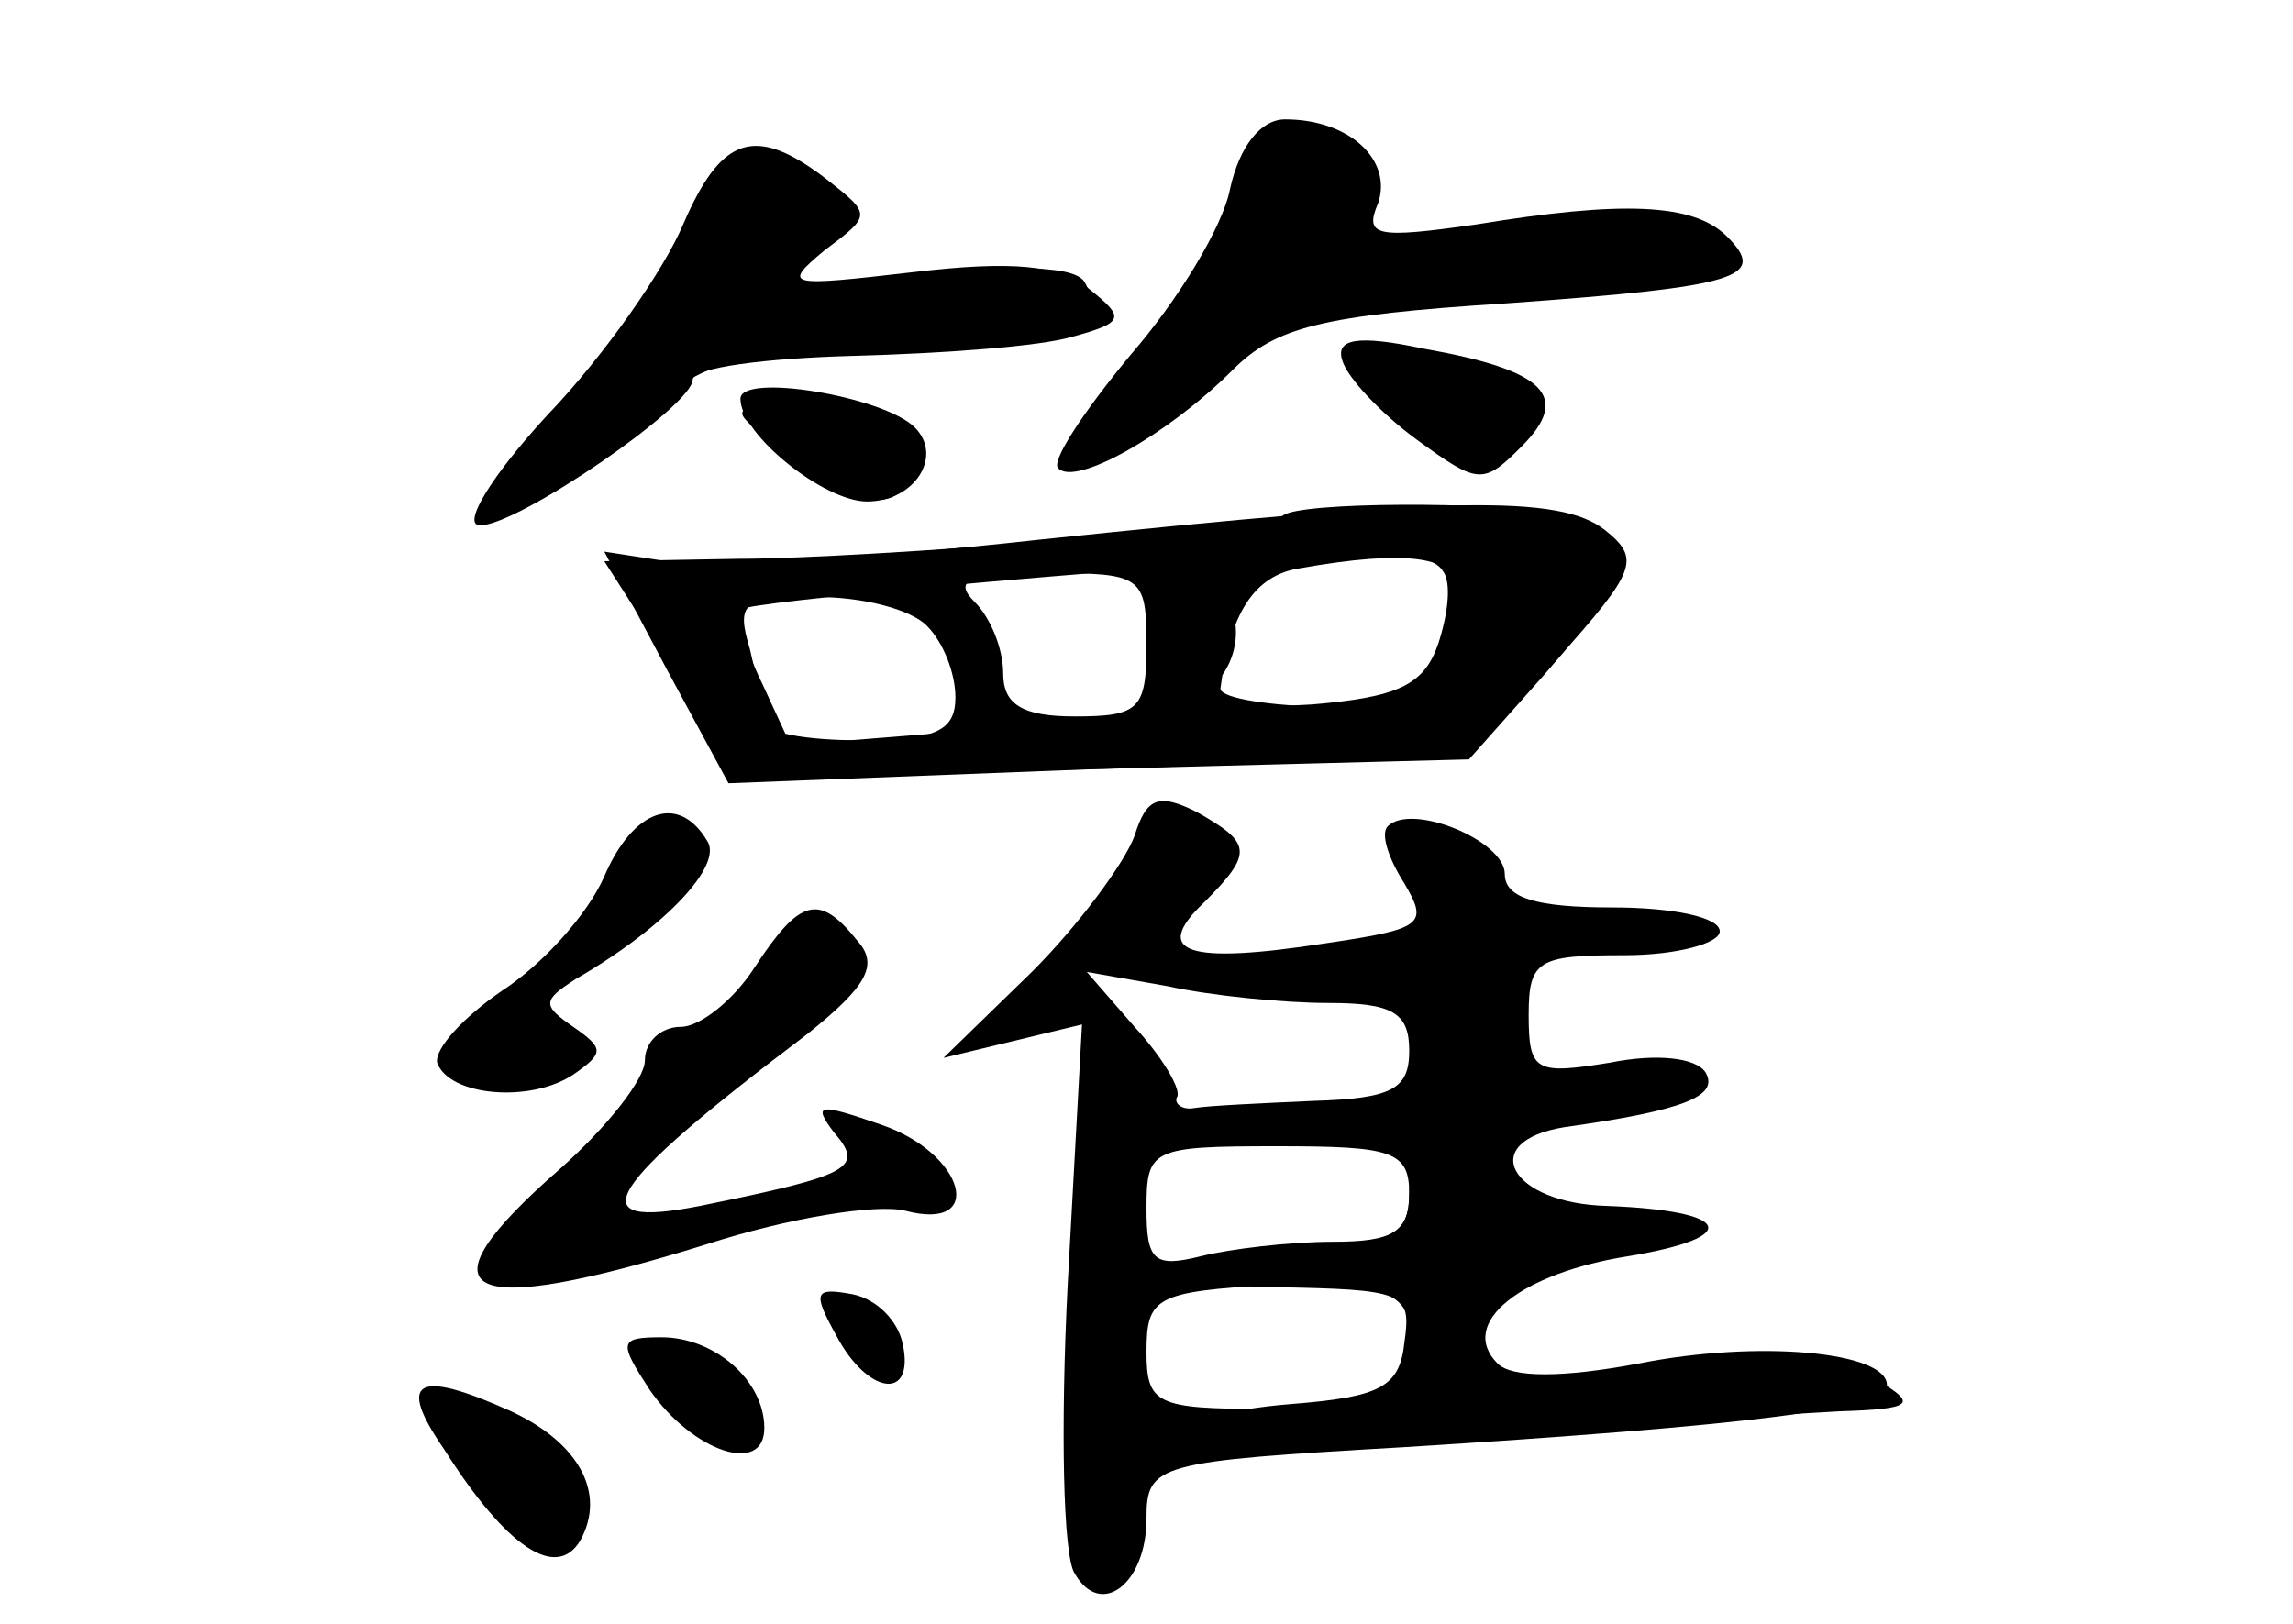 <?xml version="1.0" standalone="no"?>
<!DOCTYPE svg PUBLIC "-//W3C//DTD SVG 20010904//EN"
 "http://www.w3.org/TR/2001/REC-SVG-20010904/DTD/svg10.dtd">
<svg version="1.0" xmlns="http://www.w3.org/2000/svg"
 width="96pt" height="68pt" viewBox="0 0 96 68"
 preserveAspectRatio="xMidYMid meet">
<g transform="translate(0,68) scale(0.1,-0.1)" fill="#000000" stroke="none">
<g id="part-0" class="char-part">
  <path d="M515 601 c-3 -16 -22 -47 -42 -70 -19 -23 -33 -44 -30 -47 7 -8 46
14 73 41 18 18 37 23 115 28 98 7 109 11 92 28 -14 14 -44 15 -105 5 -42 -6
-47 -5 -41 9 6 18 -12 35 -39 35 -10 0 -19 -11 -23 -29z"/>
  <path d="M286 586 c-8 -19 -33 -55 -57 -80 -23 -25 -36 -46 -28 -46 16 0 89
50 89 61 0 5 30 9 68 10 37 1 78 4 91 8 22 6 22 8 7 20 -12 10 -32 12 -74 7
-52 -6 -55 -6 -37 9 20 15 20 15 1 30 -30 23 -44 18 -60 -19z"/>
  <path d="M562 529 c2 -7 16 -22 31 -33 26 -19 28 -19 44 -3 21 21 10 32 -41
41 -28 6 -37 4 -34 -5z"/>
  <path d="M310 513 c0 -15 35 -43 53 -43 20 0 32 19 20 31 -13 13 -73 23 -73
12z"/>
  <path d="M537 464 c-4 -4 -174 -18 -228 -18 l-56 -1 16 -25 c9 -14 22 -34 28
-45 10 -19 19 -20 164 -17 l154 4 32 36 c40 46 41 59 4 67 -25 5 -108 5 -114
-1z m73 -31 c0 -34 -18 -49 -59 -49 -23 1 -41 4 -40 8 4 31 14 47 33 50 45 8
66 5 66 -9z m-130 -23 c0 -27 -3 -30 -30 -30 -22 0 -30 5 -30 18 0 10 -5 23
-12 30 -9 9 -3 12 30 12 40 0 42 -1 42 -30z m-92 8 c7 -7 12 -20 12 -30 0 -14
-8 -18 -40 -18 -22 0 -40 3 -40 8 0 4 -3 17 -6 30 -6 20 -3 22 28 22 19 0 39
-5 46 -12z"/>
  <path d="M475 330 c-4 -11 -23 -37 -43 -57 l-37 -36 29 7 29 7 -6 -109 c-3
-59 -2 -114 3 -121 11 -19 30 -4 30 23 0 23 4 24 108 30 143 9 202 16 202 26
0 14 -54 19 -104 9 -32 -6 -53 -6 -59 0 -17 17 10 38 55 45 48 8 43 19 -9 21
-41 1 -55 27 -18 33 50 7 65 13 59 23 -4 6 -20 8 -40 4 -31 -5 -34 -4 -34 20
0 23 4 25 40 25 22 0 40 5 40 10 0 6 -20 10 -45 10 -32 0 -45 4 -45 14 0 14
-39 30 -49 20 -3 -3 0 -13 7 -24 10 -17 8 -19 -33 -25 -58 -9 -73 -4 -51 17
21 21 20 25 -3 38 -16 8 -21 6 -26 -10z m81 -70 c27 0 34 -4 34 -20 0 -16 -7
-20 -40 -21 -22 -1 -44 -2 -50 -3 -5 -1 -9 2 -7 5 1 4 -7 17 -18 29 l-20 23
34 -6 c18 -4 49 -7 67 -7z m34 -80 c0 -16 -7 -20 -32 -20 -18 0 -43 -3 -55 -6
-20 -5 -23 -2 -23 20 0 25 2 26 55 26 48 0 55 -2 55 -20z m-4 -76 c-4 -9 -21
-14 -56 -14 -46 0 -50 2 -50 24 0 23 4 25 53 28 53 3 65 -6 53 -38z"/>
  <path d="M253 313 c-7 -16 -26 -37 -43 -48 -16 -11 -28 -24 -27 -30 5 -14 39
-17 57 -5 13 9 13 11 0 20 -13 9 -13 11 1 20 38 22 62 48 55 58 -12 20 -31 13
-43 -15z"/>
  <path d="M316 275 c-9 -14 -23 -25 -31 -25 -8 0 -15 -6 -15 -14 0 -8 -16 -28
-35 -45 -62 -54 -42 -64 61 -32 34 11 71 17 83 14 34 -9 25 24 -10 36 -26 9
-29 9 -20 -3 13 -15 8 -18 -56 -31 -51 -10 -41 7 45 72 25 20 30 29 21 39 -16
20 -24 18 -43 -11z"/>
  <path d="M350 121 c13 -25 33 -28 28 -4 -2 10 -11 19 -21 21 -16 3 -17 1 -7
-17z"/>
  <path d="M272 98 c18 -26 48 -36 48 -16 0 20 -21 38 -43 38 -18 0 -18 -2 -5
-22z"/>
  <path d="M186 73 c26 -41 47 -55 57 -38 11 20 -1 41 -29 54 -40 18 -48 13 -28
-16z"/>
</g>
<g id="part-1" class="char-part">
  <path d="M521 600 c-5 -17 -27 -52 -48 -77 -40 -49 -33 -49 30 0 33 25 49 30
108 33 78 4 109 11 109 25 0 11 -50 11 -110 -1 -51 -9 -58 -7 -40 15 10 12 9
16 -6 21 -11 4 -22 9 -26 11 -3 1 -11 -11 -17 -27z"/>
  <path d="M295 589 c-4 -12 -21 -38 -39 -58 -17 -20 -38 -45 -46 -55 -13 -18
-13 -19 0 -11 8 4 32 22 54 39 33 26 47 30 105 31 71 1 96 9 85 27 -6 10 -60
6 -114 -8 -25 -7 -25 -7 -7 14 11 11 16 26 12 31 -11 19 -43 12 -50 -10z"/>
  <path d="M585 510 c21 -23 55 -27 55 -6 0 15 -21 26 -52 26 -20 0 -21 -1 -3
-20z"/>
  <path d="M329 490 c27 -23 51 -26 51 -6 0 16 -22 26 -53 26 -22 -1 -22 -1 2
-20z"/>
</g>
<g id="part-2" class="char-part">
  <path d="M435 454 c-72 -8 -142 -12 -156 -9 l-26 4 26 -49 26 -48 155 6 155 5
37 41 c33 37 35 42 20 54 -19 15 -65 14 -237 -4z m169 -13 c4 -5 2 -19 -2 -31
-6 -17 -17 -22 -53 -25 -24 -1 -83 -6 -131 -10 l-87 -7 -12 26 c-7 14 -10 28
-8 31 4 3 134 15 266 24 12 0 24 -3 27 -8z"/>
</g>
<g id="part-3" class="char-part">
  <path d="M480 410 c0 -33 11 -38 30 -15 15 18 6 45 -15 45 -10 0 -15 -10 -15
-30z"/>
</g>
<g id="part-4" class="char-part">
  <path d="M590 180 c0 -16 -7 -20 -32 -21 -18 -1 -44 -5 -58 -9 -19 -6 -11 -8
33 -9 55 -1 58 -2 55 -23 -2 -19 -10 -23 -48 -26 -25 -2 -49 -8 -55 -14 -9 -9
70 -7 225 7 14 1 41 3 60 4 31 1 33 3 16 13 -12 7 -46 8 -93 4 -55 -4 -73 -3
-73 7 0 24 16 35 60 42 35 6 41 9 25 15 -11 4 -32 5 -47 3 -21 -4 -28 -2 -28
11 0 9 -8 16 -20 16 -13 0 -20 -7 -20 -20z"/>
</g>
</g>
</svg>